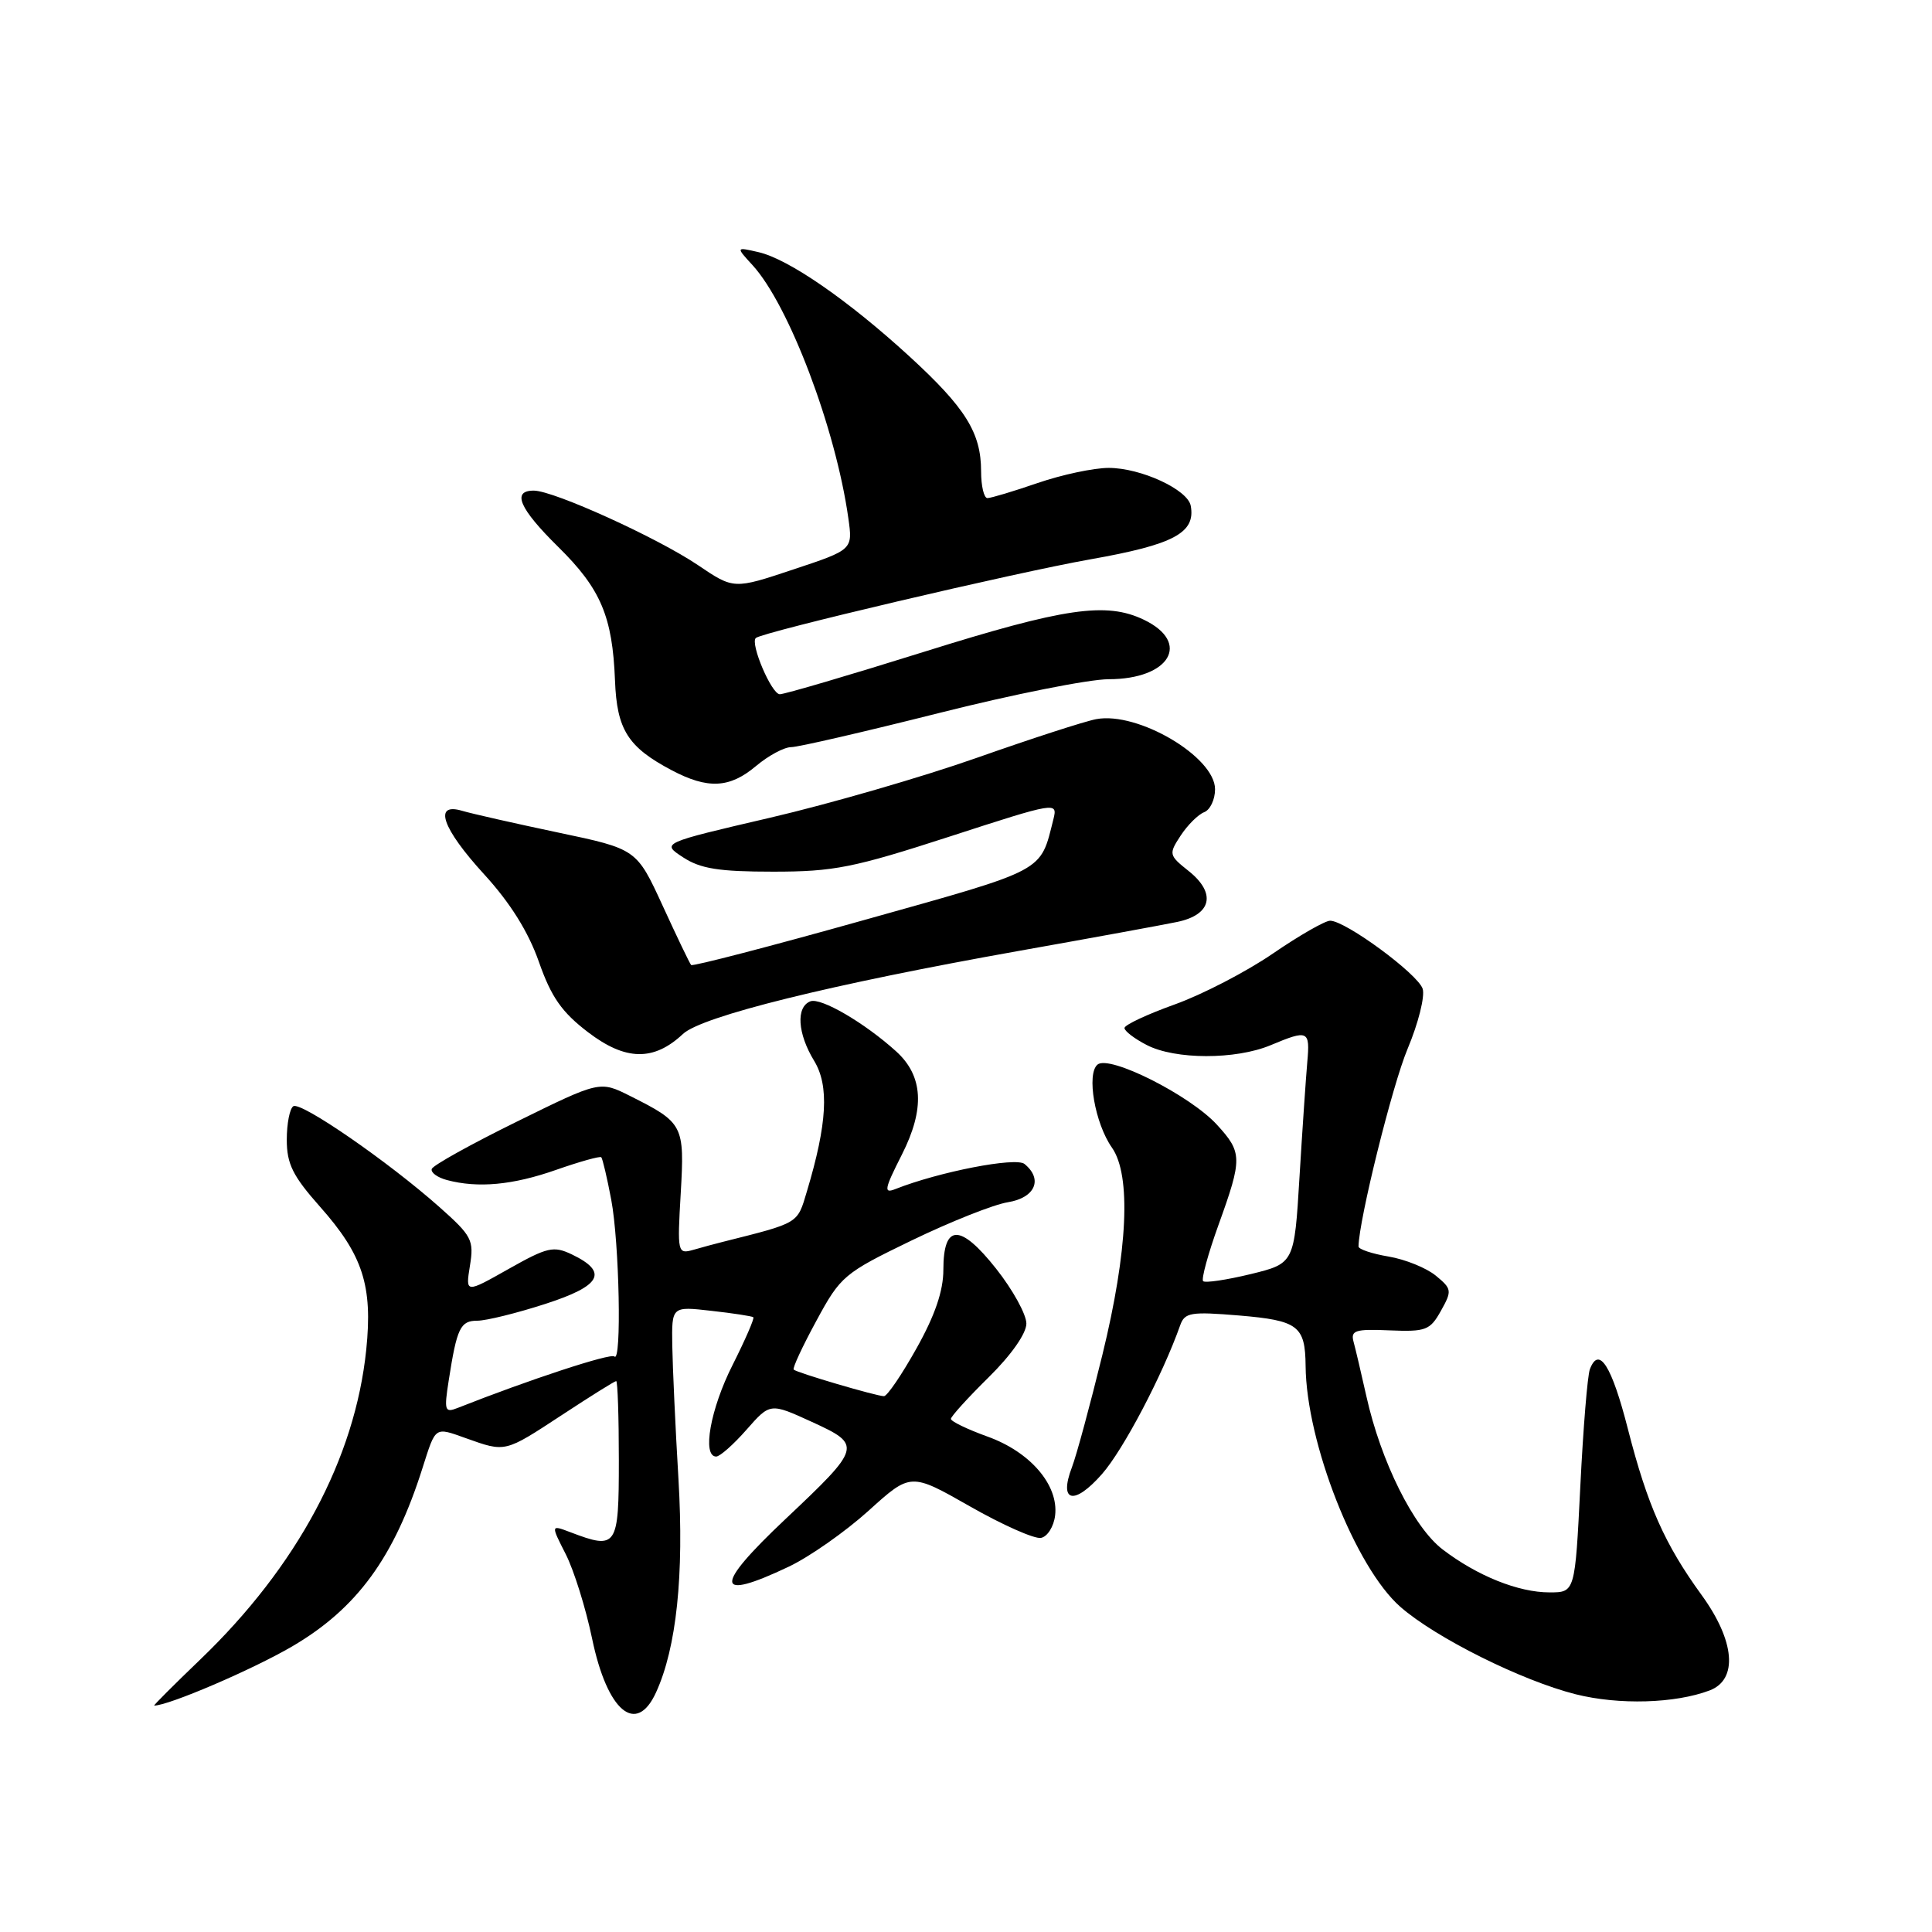 <?xml version="1.0" encoding="UTF-8" standalone="no"?>
<!DOCTYPE svg PUBLIC "-//W3C//DTD SVG 1.1//EN" "http://www.w3.org/Graphics/SVG/1.1/DTD/svg11.dtd" >
<svg xmlns="http://www.w3.org/2000/svg" xmlns:xlink="http://www.w3.org/1999/xlink" version="1.1" viewBox="0 0 256 256">
 <g >
 <path fill="currentColor"
d=" M 86.93 224.25 C 89.64 218.33 90.65 208.72 89.90 196.00 C 89.49 189.12 89.13 181.16 89.08 178.30 C 89.00 173.09 89.00 173.09 94.25 173.69 C 97.14 174.01 99.64 174.40 99.82 174.54 C 99.99 174.68 98.75 177.53 97.07 180.87 C 94.13 186.68 93.00 193.00 94.90 193.00 C 95.39 193.00 97.20 191.40 98.92 189.44 C 102.05 185.88 102.05 185.88 107.58 188.41 C 114.27 191.47 114.19 191.74 104.06 201.30 C 94.53 210.29 94.67 212.27 104.50 207.60 C 107.25 206.30 112.01 202.96 115.09 200.18 C 120.67 195.13 120.67 195.13 128.52 199.60 C 132.83 202.06 137.07 203.94 137.93 203.78 C 138.79 203.62 139.64 202.27 139.81 200.79 C 140.28 196.77 136.51 192.38 130.84 190.35 C 128.18 189.39 126.00 188.34 126.00 188.01 C 126.00 187.69 128.25 185.21 131.00 182.50 C 133.99 179.56 136.00 176.69 136.00 175.38 C 136.00 174.17 134.20 170.90 132.00 168.12 C 127.23 162.09 125.00 162.13 125.00 168.26 C 125.00 171.04 123.89 174.30 121.45 178.65 C 119.50 182.14 117.56 185.00 117.13 185.00 C 116.15 185.00 105.61 181.90 105.17 181.48 C 104.98 181.31 106.33 178.40 108.17 175.02 C 111.38 169.08 111.82 168.71 120.81 164.36 C 125.94 161.88 131.67 159.60 133.56 159.30 C 137.17 158.71 138.23 156.25 135.75 154.23 C 134.60 153.29 124.43 155.27 118.66 157.55 C 117.06 158.19 117.17 157.60 119.50 153.00 C 122.58 146.92 122.34 142.56 118.73 139.30 C 114.55 135.52 108.77 132.15 107.38 132.68 C 105.45 133.43 105.67 136.94 107.88 140.57 C 109.89 143.87 109.61 148.89 106.92 157.86 C 105.63 162.19 105.97 161.99 95.75 164.56 C 94.79 164.80 93.04 165.27 91.87 165.61 C 89.78 166.20 89.74 166.01 90.20 158.12 C 90.72 149.08 90.56 148.77 83.49 145.22 C 79.48 143.21 79.48 143.21 68.49 148.62 C 62.45 151.59 57.37 154.41 57.21 154.89 C 57.05 155.36 57.95 156.02 59.21 156.36 C 63.33 157.46 67.95 157.03 73.70 155.01 C 76.81 153.92 79.50 153.17 79.67 153.34 C 79.84 153.51 80.44 156.04 80.99 158.96 C 82.07 164.65 82.39 180.73 81.41 179.74 C 80.93 179.26 70.10 182.82 60.64 186.56 C 58.93 187.24 58.83 186.92 59.46 182.90 C 60.54 175.95 61.00 175.00 63.25 175.00 C 64.41 175.00 68.44 174.01 72.21 172.79 C 79.67 170.39 80.67 168.57 75.78 166.22 C 73.35 165.06 72.54 165.24 67.38 168.15 C 61.68 171.37 61.68 171.37 62.27 167.71 C 62.82 164.31 62.53 163.76 58.18 159.90 C 51.41 153.90 39.89 145.95 38.87 146.58 C 38.39 146.88 38.00 148.88 38.00 151.03 C 38.00 154.23 38.80 155.83 42.39 159.88 C 48.08 166.29 49.40 170.36 48.53 178.84 C 47.04 193.27 39.39 207.55 26.54 219.89 C 23.04 223.25 20.29 226.00 20.43 226.00 C 22.34 226.00 33.46 221.23 38.71 218.16 C 47.29 213.14 52.23 206.39 55.99 194.50 C 57.76 188.95 57.56 189.08 61.74 190.57 C 67.01 192.45 66.84 192.49 74.45 187.50 C 78.21 185.03 81.45 183.00 81.65 183.00 C 81.84 183.00 82.00 187.72 82.00 193.50 C 82.00 205.02 81.76 205.38 75.56 203.02 C 72.98 202.04 72.98 202.04 74.95 205.91 C 76.04 208.04 77.62 213.09 78.46 217.14 C 80.46 226.77 84.31 230.00 86.93 224.25 Z  M 226.54 223.99 C 230.32 222.55 229.89 217.44 225.48 211.36 C 220.57 204.60 218.30 199.47 215.71 189.37 C 213.56 180.95 211.87 178.29 210.67 181.42 C 210.35 182.25 209.78 189.24 209.40 196.96 C 208.70 211.00 208.70 211.00 205.32 211.00 C 201.19 211.00 195.76 208.82 191.17 205.32 C 187.31 202.38 182.97 193.65 181.05 185.00 C 180.37 181.97 179.61 178.72 179.35 177.78 C 178.95 176.29 179.59 176.08 184.12 176.28 C 188.94 176.48 189.49 176.27 190.93 173.69 C 192.42 171.03 192.38 170.78 190.25 169.03 C 189.01 168.01 186.20 166.87 184.00 166.50 C 181.80 166.13 180.00 165.53 180.01 165.16 C 180.06 161.64 184.50 143.74 186.52 138.96 C 187.93 135.60 188.83 132.03 188.51 131.02 C 187.88 129.06 178.29 122.00 176.25 122.00 C 175.57 122.00 172.15 123.96 168.65 126.36 C 165.15 128.76 159.30 131.79 155.64 133.10 C 151.99 134.41 149.00 135.81 149.00 136.22 C 149.00 136.62 150.33 137.64 151.95 138.47 C 155.71 140.42 163.72 140.43 168.35 138.50 C 173.35 136.41 173.60 136.52 173.22 140.75 C 173.04 142.81 172.57 149.66 172.19 155.96 C 171.50 167.41 171.50 167.41 165.70 168.83 C 162.51 169.60 159.69 170.02 159.42 169.76 C 159.16 169.49 160.08 166.12 161.47 162.27 C 164.64 153.49 164.62 152.71 161.25 149.03 C 157.68 145.13 147.00 139.75 145.43 141.06 C 143.94 142.29 145.08 148.85 147.34 152.07 C 149.91 155.74 149.45 165.72 146.07 179.53 C 144.46 186.11 142.65 192.81 142.04 194.41 C 140.26 199.06 142.32 199.53 146.02 195.32 C 148.85 192.10 154.04 182.22 156.38 175.61 C 156.98 173.91 157.78 173.78 164.19 174.31 C 172.02 174.97 172.95 175.68 173.00 181.00 C 173.09 191.15 179.59 207.68 185.55 212.91 C 190.22 217.01 201.64 222.70 208.79 224.50 C 214.53 225.94 221.97 225.72 226.54 223.99 Z  M 90.49 137.01 C 92.99 134.66 110.10 130.43 135.00 126.00 C 144.62 124.29 154.07 122.56 155.99 122.16 C 160.55 121.21 161.19 118.36 157.51 115.42 C 154.87 113.32 154.84 113.17 156.45 110.71 C 157.37 109.31 158.77 107.92 159.56 107.62 C 160.35 107.31 161.00 105.95 161.00 104.58 C 161.00 100.29 150.77 94.25 145.26 95.29 C 143.74 95.57 136.63 97.88 129.45 100.41 C 122.27 102.94 109.92 106.52 102.01 108.36 C 87.62 111.71 87.62 111.71 90.51 113.60 C 92.82 115.11 95.25 115.50 102.45 115.50 C 110.50 115.50 113.09 114.98 125.83 110.85 C 140.00 106.25 140.16 106.23 139.58 108.56 C 137.80 115.62 138.77 115.11 114.57 121.89 C 102.11 125.39 91.76 128.08 91.58 127.87 C 91.39 127.67 89.69 124.12 87.80 120.00 C 84.35 112.50 84.35 112.50 73.93 110.31 C 68.19 109.10 62.49 107.81 61.25 107.44 C 57.37 106.28 58.57 109.75 64.16 115.86 C 67.61 119.63 70.01 123.47 71.41 127.46 C 73.05 132.14 74.45 134.13 77.94 136.79 C 82.90 140.57 86.63 140.63 90.49 137.01 Z  M 100.18 101.50 C 101.82 100.12 103.91 99.00 104.83 99.00 C 105.75 99.00 114.53 96.97 124.34 94.50 C 134.15 92.02 144.30 90.00 146.90 90.00 C 155.00 90.00 157.88 85.15 151.57 82.12 C 146.59 79.73 141.08 80.53 122.50 86.35 C 112.60 89.45 103.97 91.99 103.33 91.99 C 102.24 92.00 99.37 85.26 100.15 84.54 C 101.00 83.76 134.54 75.87 144.45 74.12 C 155.55 72.16 158.44 70.61 157.78 67.02 C 157.38 64.87 151.17 62.00 146.91 62.00 C 144.93 62.00 140.70 62.90 137.50 64.00 C 134.30 65.10 131.31 66.00 130.84 66.00 C 130.38 66.00 130.00 64.40 130.00 62.45 C 130.00 57.34 127.94 54.04 120.49 47.21 C 112.39 39.79 104.48 34.32 100.50 33.41 C 97.50 32.72 97.50 32.72 99.71 35.13 C 104.53 40.39 110.74 56.78 112.41 68.67 C 113.00 72.84 113.00 72.84 105.11 75.46 C 97.23 78.09 97.23 78.09 92.48 74.88 C 87.10 71.25 73.40 65.03 70.75 65.01 C 67.77 64.99 68.80 67.38 73.99 72.49 C 79.60 78.02 81.16 81.68 81.49 90.17 C 81.74 96.69 83.19 98.99 89.00 102.06 C 93.79 104.59 96.68 104.45 100.18 101.50 Z "/>
</g>
</svg>